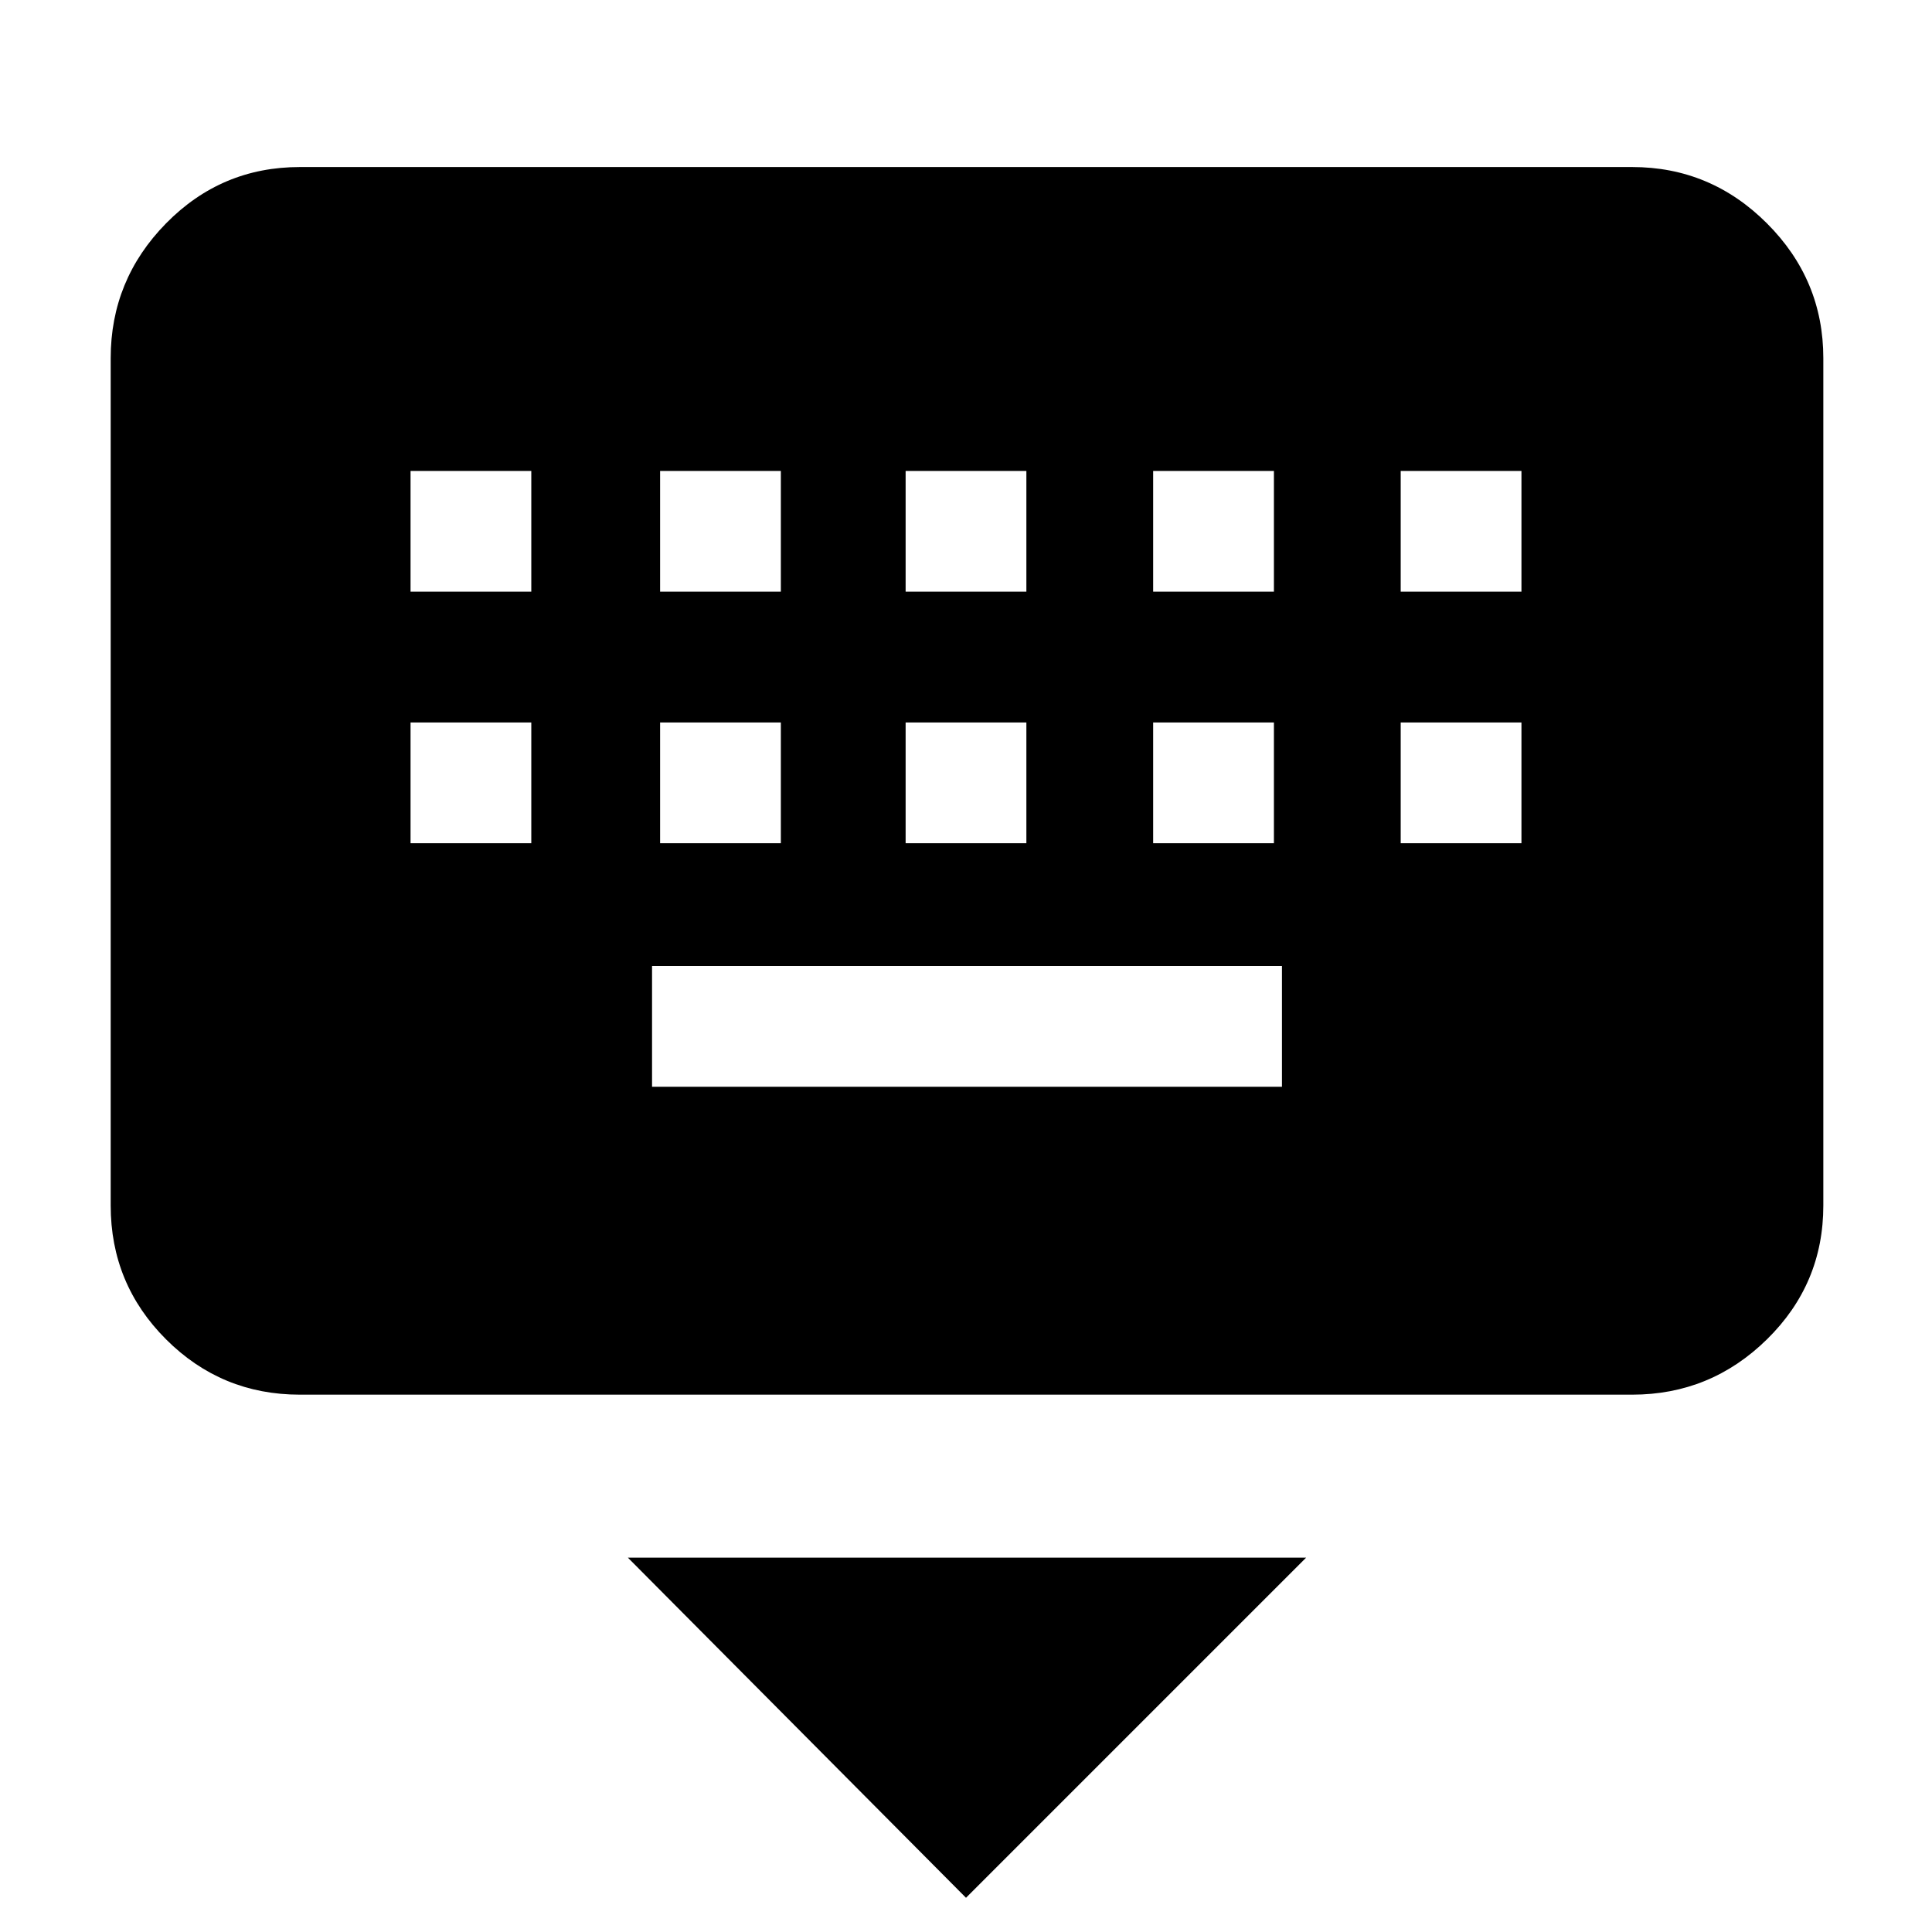 <svg xmlns="http://www.w3.org/2000/svg" height="48" width="48"><path d="M40.55 34.65H7.45q-1.95 0-3.325-1.375Q2.75 31.9 2.75 29.95V8.9q0-1.95 1.375-3.35Q5.5 4.15 7.45 4.15h33.1q1.95 0 3.35 1.4 1.4 1.4 1.4 3.35v21.05q0 1.95-1.4 3.325-1.4 1.375-3.35 1.375ZM22.5 14.7h3v-3h-3Zm0 6.25h3v-3h-3Zm-6.1-6.25h3v-3h-3Zm0 6.25h3v-3h-3Zm-6.2 0h3v-3h-3Zm0-6.25h3v-3h-3Zm6 12.3h15.65v-3H16.2Zm12.45-6.05h3v-3h-3Zm0-6.25h3v-3h-3Zm6.15 6.25h3v-3h-3Zm0-6.25h3v-3h-3ZM24 47.15l-8.4-8.45h16.85Z"/></svg>
